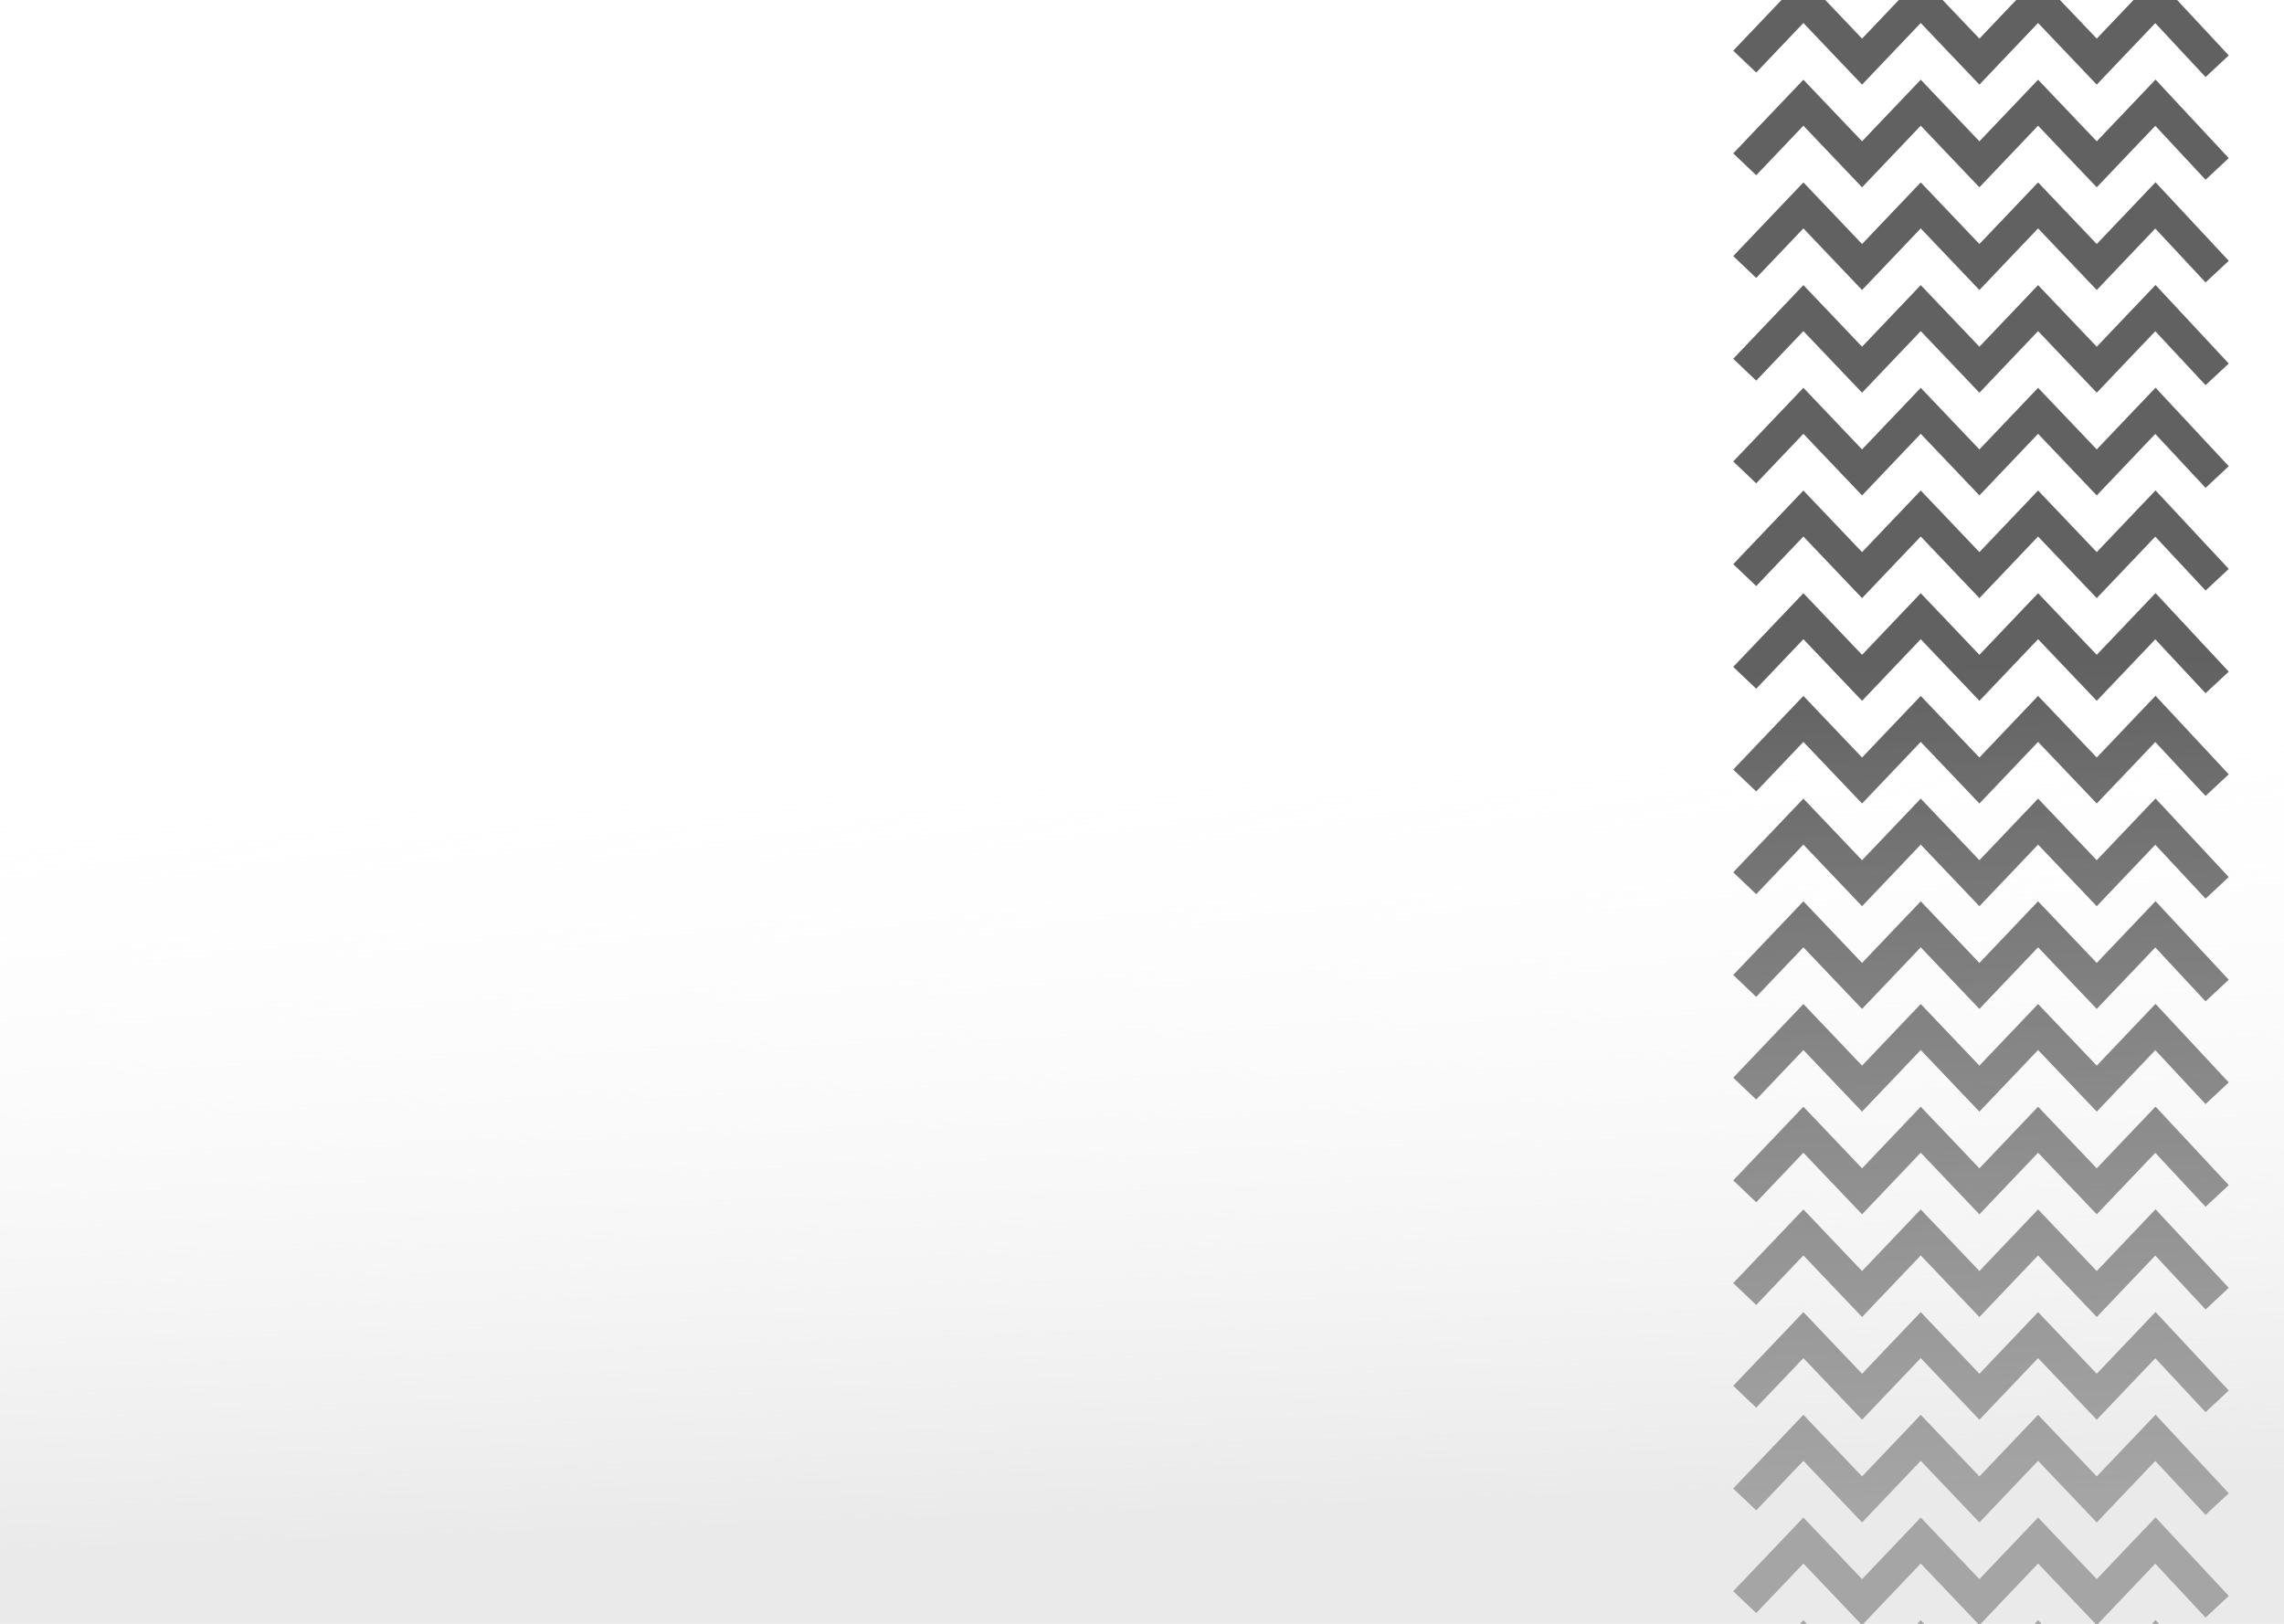 <svg width="1440" height="1024" viewBox="0 0 1440 1024" fill="none" xmlns="http://www.w3.org/2000/svg">
<path d="M1100 103.618L1136.99 64.766L1173.98 103.618L1210.97 64.766L1247.96 103.618L1284.95 64.766L1321.94 103.618L1358.93 64.766L1397.86 106.531" stroke="black" stroke-opacity="0.62" stroke-width="20"/>
<path d="M1100 38.852L1136.99 0L1173.98 38.852L1210.97 0L1247.96 38.852L1284.95 0L1321.94 38.852L1358.93 0L1397.86 41.766" stroke="black" stroke-opacity="0.62" stroke-width="20"/>
<path d="M1100 168.383L1136.99 129.531L1173.98 168.383L1210.97 129.531L1247.96 168.383L1284.95 129.531L1321.94 168.383L1358.93 129.531L1397.86 171.297" stroke="black" stroke-opacity="0.62" stroke-width="20"/>
<path d="M1100 233.149L1136.99 194.297L1173.98 233.149L1210.97 194.297L1247.96 233.149L1284.95 194.297L1321.94 233.149L1358.93 194.297L1397.86 236.063" stroke="black" stroke-opacity="0.62" stroke-width="20"/>
<path d="M1100 297.915L1136.99 259.063L1173.98 297.915L1210.97 259.063L1247.96 297.915L1284.95 259.063L1321.94 297.915L1358.93 259.063L1397.86 300.829" stroke="black" stroke-opacity="0.62" stroke-width="20"/>
<path d="M1100 362.681L1136.99 323.829L1173.98 362.681L1210.97 323.829L1247.96 362.681L1284.95 323.829L1321.94 362.681L1358.93 323.829L1397.86 365.594" stroke="black" stroke-opacity="0.62" stroke-width="20"/>
<path d="M1100 427.446L1136.99 388.594L1173.98 427.446L1210.97 388.594L1247.96 427.446L1284.95 388.594L1321.94 427.446L1358.93 388.594L1397.86 430.36" stroke="black" stroke-opacity="0.62" stroke-width="20"/>
<path d="M1100 492.212L1136.99 453.36L1173.98 492.212L1210.97 453.36L1247.96 492.212L1284.95 453.36L1321.94 492.212L1358.93 453.36L1397.86 495.126" stroke="black" stroke-opacity="0.62" stroke-width="20"/>
<path d="M1100 556.978L1136.99 518.126L1173.98 556.978L1210.97 518.126L1247.96 556.978L1284.95 518.126L1321.94 556.978L1358.93 518.126L1397.86 559.892" stroke="black" stroke-opacity="0.62" stroke-width="20"/>
<path d="M1100 621.744L1136.99 582.892L1173.98 621.744L1210.97 582.892L1247.96 621.744L1284.95 582.892L1321.94 621.744L1358.93 582.892L1397.86 624.657" stroke="black" stroke-opacity="0.62" stroke-width="20"/>
<path d="M1100 686.509L1136.99 647.657L1173.98 686.509L1210.97 647.657L1247.96 686.509L1284.95 647.657L1321.94 686.509L1358.93 647.657L1397.86 689.423" stroke="black" stroke-opacity="0.62" stroke-width="20"/>
<path d="M1100 751.275L1136.99 712.423L1173.98 751.275L1210.97 712.423L1247.96 751.275L1284.95 712.423L1321.94 751.275L1358.93 712.423L1397.86 754.189" stroke="black" stroke-opacity="0.62" stroke-width="20"/>
<path d="M1100 816.041L1136.99 777.189L1173.98 816.041L1210.97 777.189L1247.96 816.041L1284.95 777.189L1321.94 816.041L1358.93 777.189L1397.86 818.955" stroke="black" stroke-opacity="0.62" stroke-width="20"/>
<path d="M1100 880.807L1136.99 841.955L1173.98 880.807L1210.97 841.955L1247.96 880.807L1284.95 841.955L1321.94 880.807L1358.93 841.955L1397.86 883.72" stroke="black" stroke-opacity="0.62" stroke-width="20"/>
<path d="M1100 945.572L1136.99 906.72L1173.98 945.572L1210.97 906.72L1247.96 945.572L1284.95 906.72L1321.94 945.572L1358.93 906.72L1397.86 948.486" stroke="black" stroke-opacity="0.62" stroke-width="20"/>
<path d="M1100 1010.34L1136.99 971.486L1173.98 1010.34L1210.97 971.486L1247.96 1010.34L1284.95 971.486L1321.94 1010.34L1358.93 971.486L1397.86 1013.25" stroke="black" stroke-opacity="0.62" stroke-width="20"/>
<path d="M1100 1075.1L1136.99 1036.25L1173.98 1075.1L1210.97 1036.25L1247.96 1075.1L1284.95 1036.25L1321.94 1075.1L1358.93 1036.25L1397.86 1078.02" stroke="black" stroke-opacity="0.62" stroke-width="20"/>
<rect width="1440" height="1024" fill="url(#paint0_linear_153_4)" fill-opacity="0.56"/>
<defs>
<linearGradient id="paint0_linear_153_4" x1="702.5" y1="439.5" x2="720.788" y2="959.356" gradientUnits="userSpaceOnUse">
<stop stop-color="white" stop-opacity="0"/>
<stop offset="1" stop-color="#D9D9D9"/>
</linearGradient>
</defs>
</svg>
